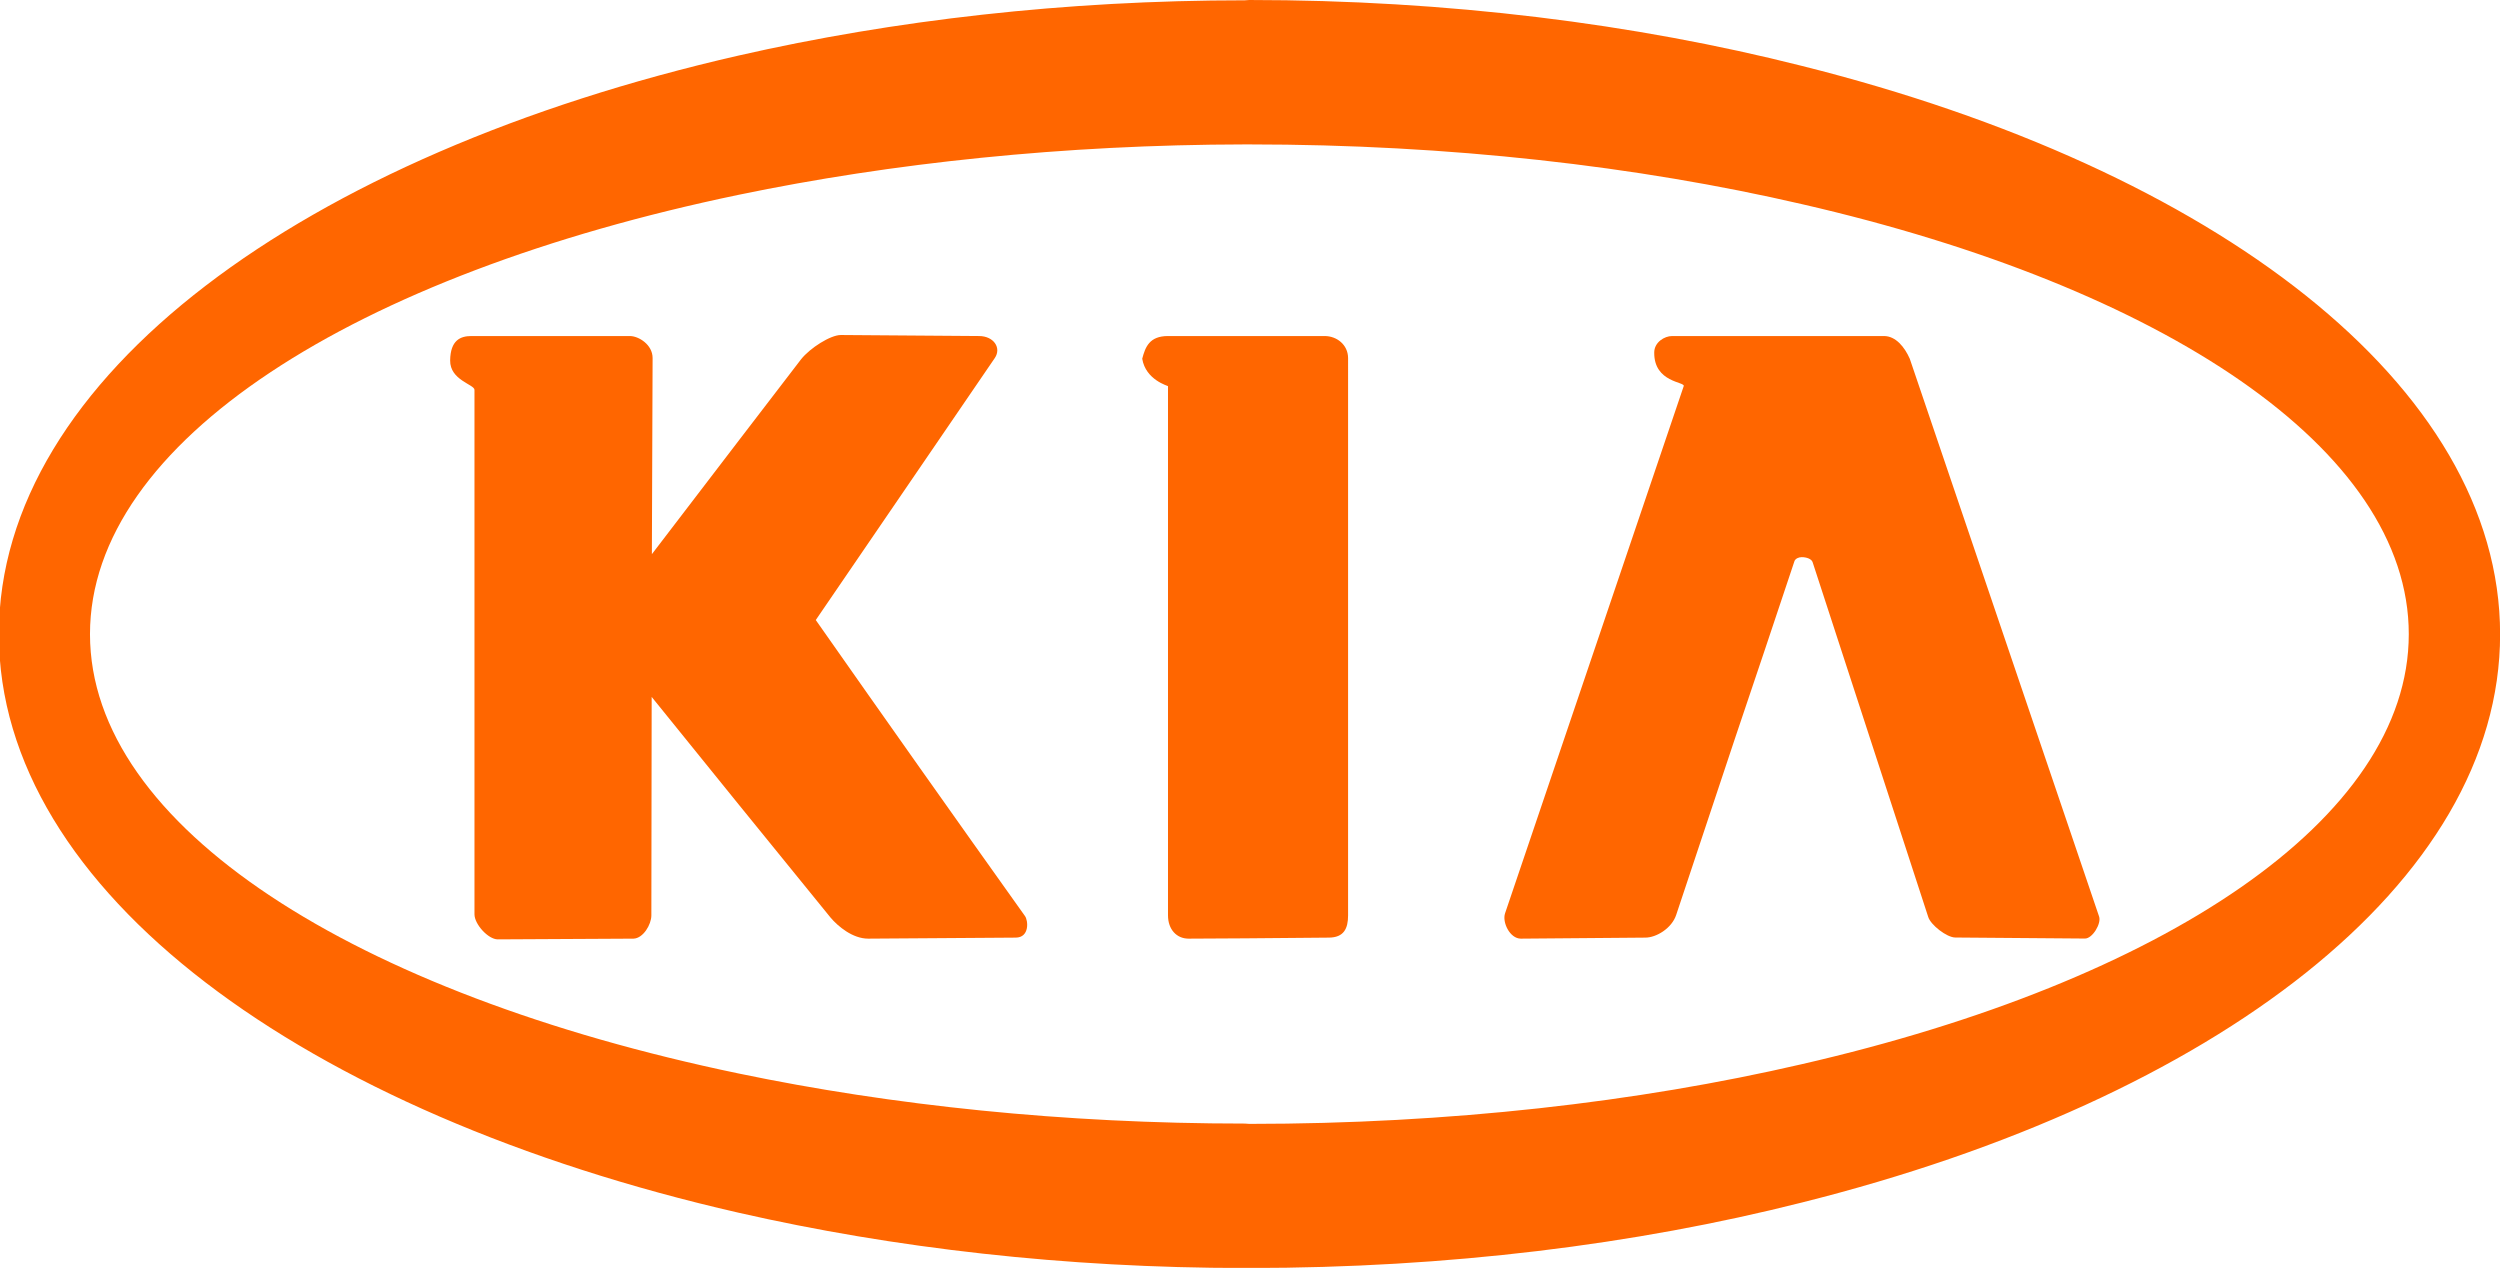 <?xml version="1.0" encoding="utf-8"?>
<!-- Generator: Adobe Illustrator 23.0.4, SVG Export Plug-In . SVG Version: 6.00 Build 0)  -->
<svg version="1.1" id="Layer_1" xmlns="http://www.w3.org/2000/svg" xmlns:xlink="http://www.w3.org/1999/xlink" x="0px" y="0px"
	 viewBox="0 0 2425.3 1230" style="enable-background:new 0 0 2425.3 1230;" xml:space="preserve">
<style type="text/css">
	.st0{fill:#FF6600;}
</style>
<g>
	<path class="st0" d="M791.4,601.5l173.7-254.2c6.7-10-1.3-21.3-15.3-21.3l-134.1-1c-10,0-29.9,12.6-38.6,23.6l-60.5,78.9
		l-84.2,110.1l0.7-190.3c0-13-13.6-21.3-22-21.3H457.3c-10.6,0-20.3,4-20.6,23.6c-0.3,19.3,23.6,23.3,23.6,28.6V887
		c0,9.6,13.3,24.3,22.6,24.3l131.7-0.7c9.3-0.3,17.3-13.6,17.3-22.6l0.3-211.9l84.2,104.1L805.6,890c7.3,8.7,21.6,20.6,36.6,20.6
		l143.1-1c13.6,0,12.3-16.6,9-21C926.3,793.2,858.7,697.5,791.4,601.5z M1285.1,326h-152c-18,0-22,10.6-25,22
		c3.3,20.6,25,26.3,25,26.6V888c0,13.6,8.3,22.6,20,22.6l54.6-0.3l81.2-0.7c15,0,18.9-9,18.9-21.6V347.3
		C1307.7,334.4,1296.8,326,1285.1,326z"/>
	<path class="st0" d="M1747.9,63.9C1586.2,23,1404.2,0,1211.9,0c-1.3,0-2.7,0.3-4.3,0.3c-174.3,0-340.7,19.3-491.1,53.6
		C294.3,150.4-1.1,366-1.1,615.2s295.5,464.8,717.7,561.3c150.4,34.3,316.7,53.6,491.1,53.6h4.3c192.3,0,374.3-22.6,536-63.5
		c400.9-100.5,677.4-310.1,677.4-551.3C2425.3,374,2148.9,164.3,1747.9,63.9L1747.9,63.9z M1747.9,1032.4
		c-159.4,36.9-342,57.9-536,57.9c-1.3,0-2.7-0.3-4.3-0.3c-175.7,0-342.4-17.6-491.1-48.6C344.2,963.9,87.3,801.8,87.3,615.2
		S344.2,266.5,716.5,189c148.7-30.9,315.4-48.6,491.1-48.9h4.3c194,0,376.6,21,536,57.9c350.3,80.5,588.9,237.6,588.9,417.2
		S2098.3,951.9,1747.9,1032.4L1747.9,1032.4z"/>
	<path class="st0" d="M1852.7,348c-5-11.3-13.6-22-25-22h-205.6c-7.3,0-17.3,6-17.3,16c-0.3,29.3,30.3,28.3,28.6,32.6L1460.1,886
		c-3,8.7,4.7,24.6,15.3,24.6l120.8-1c10.6,0,25.6-9,29.9-22l57.2-171.7c19.3-57.2,38.6-114.5,57.6-171.7c1-2.3,4-3.7,7-3.7
		c4.7,0,9.6,1.7,10.6,5l112.1,344c2.3,7.7,18,20,26.3,20l125.8,1c7.3,0,16-14.6,13.7-21.3L1852.7,348L1852.7,348z"/>
</g>
</svg>
